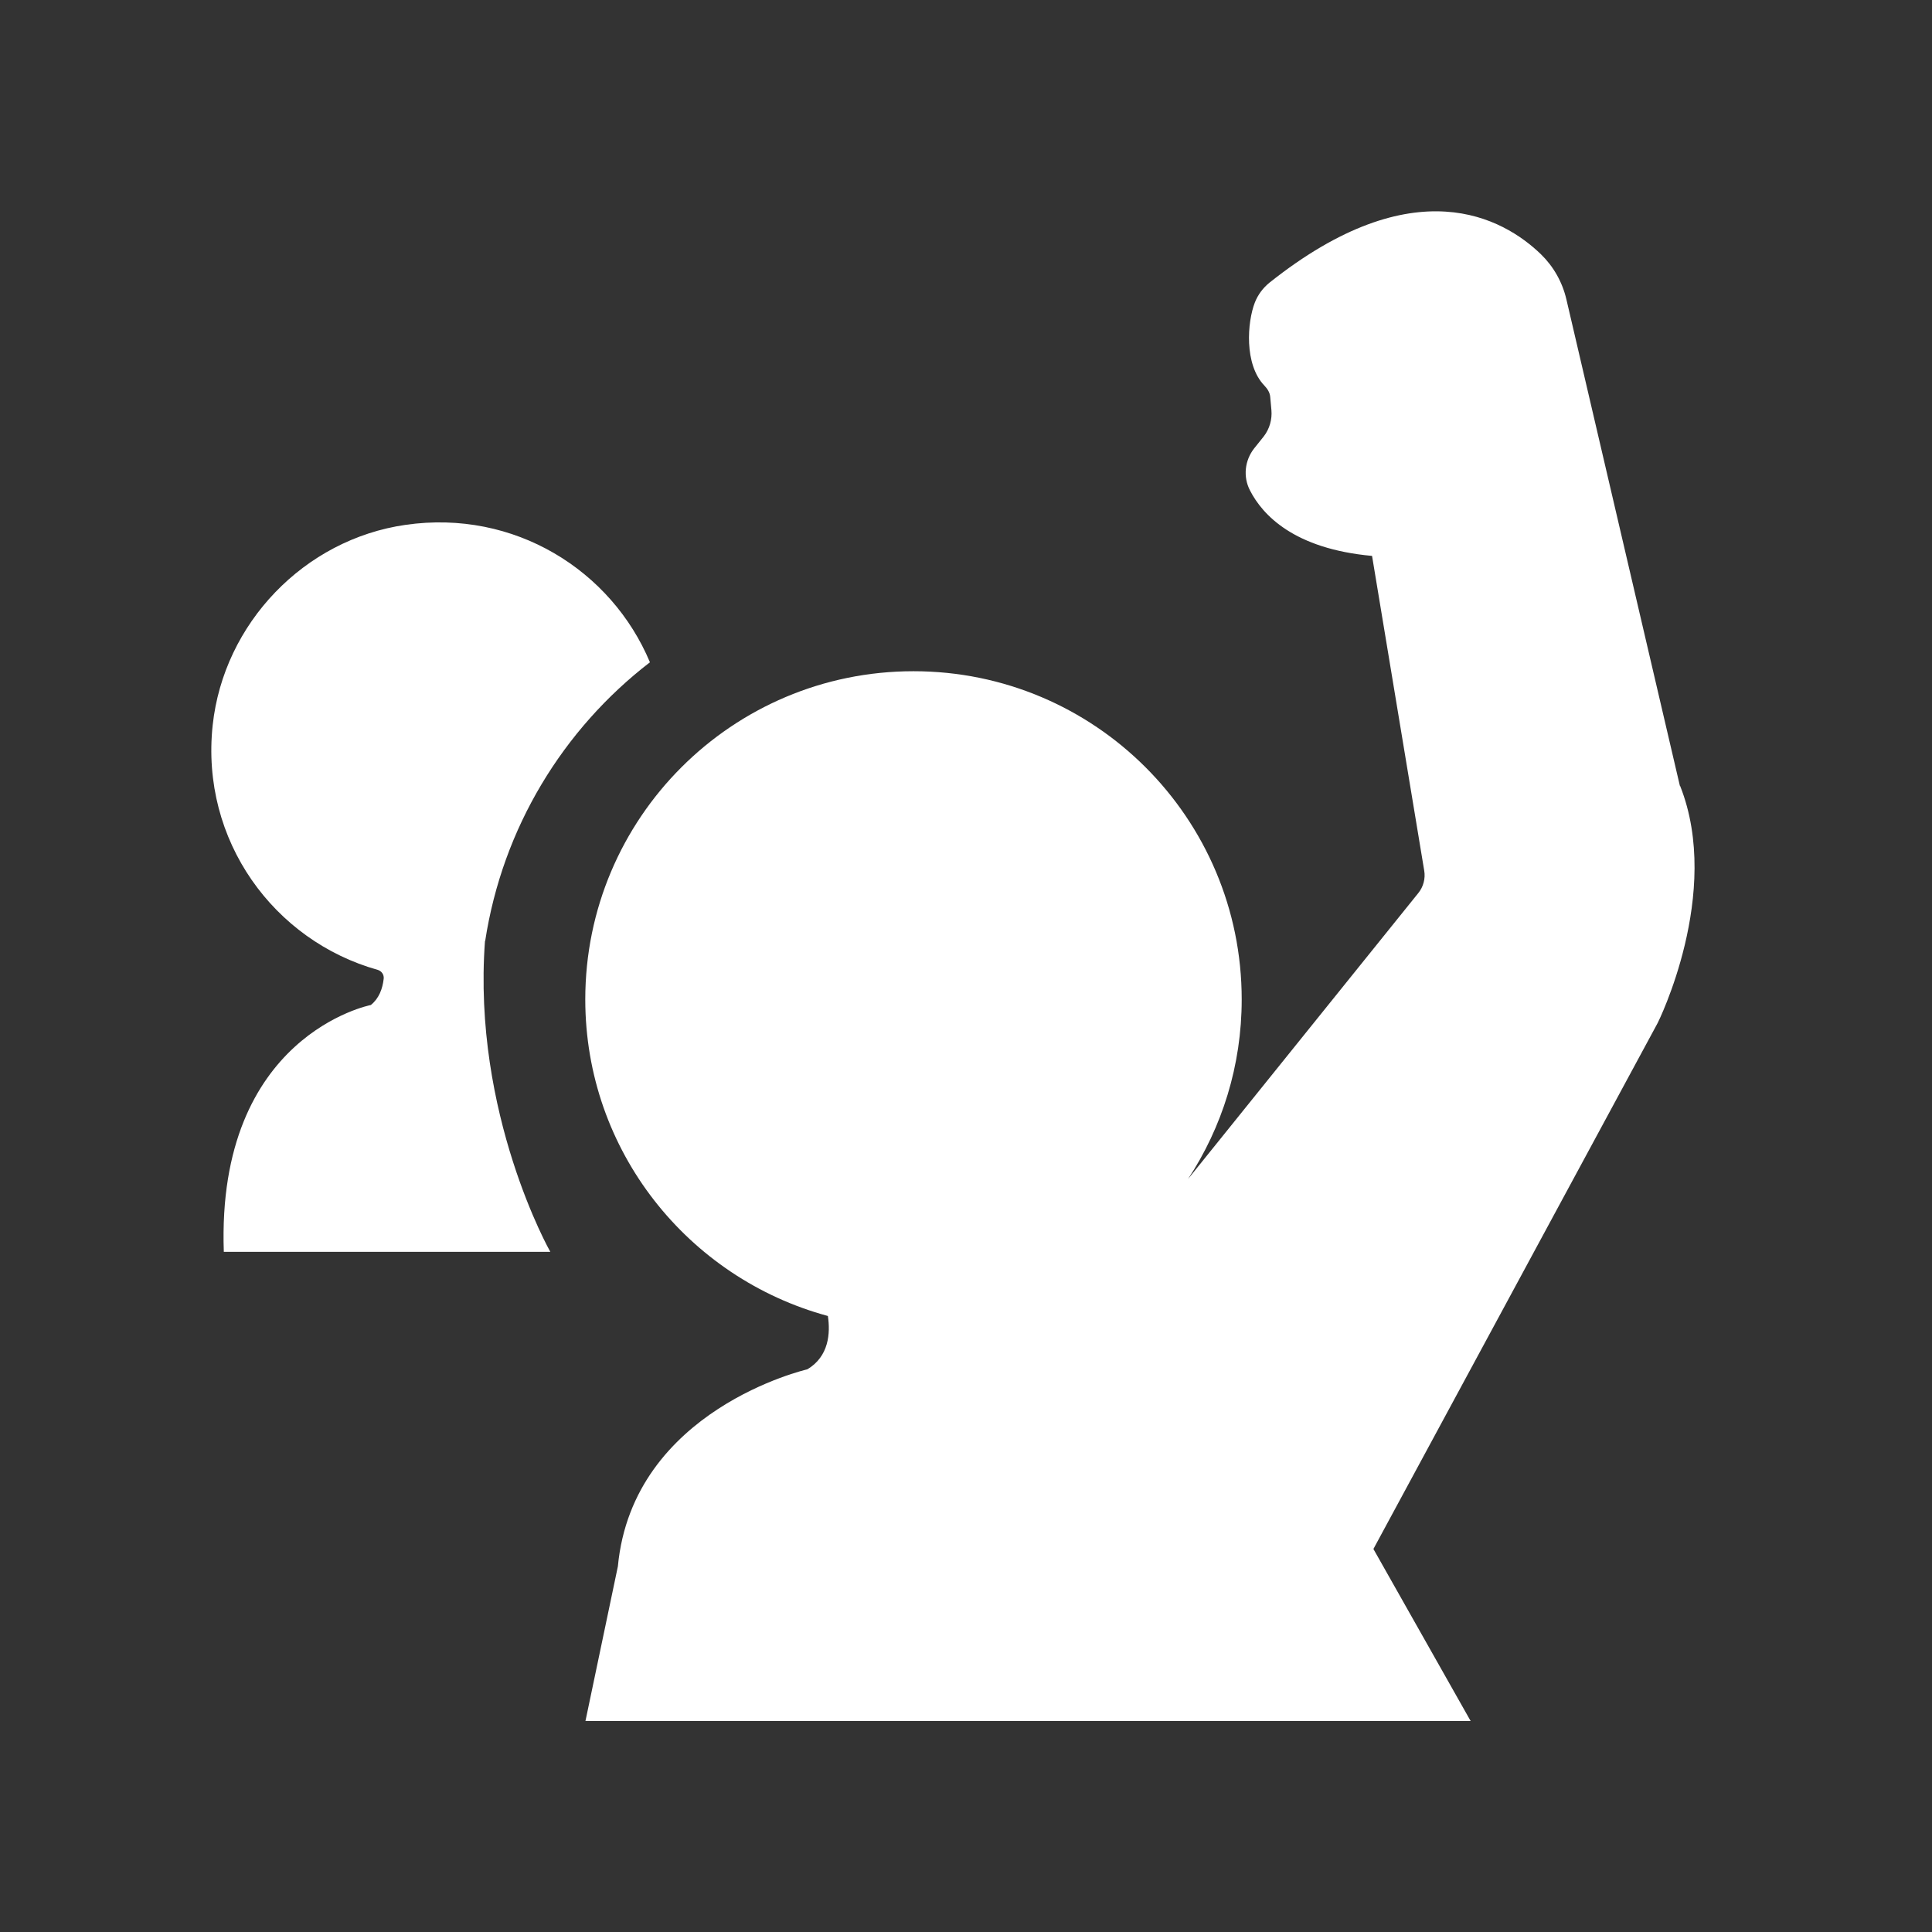 <svg width="64" height="64" viewBox="0 0 64 64" fill="none" xmlns="http://www.w3.org/2000/svg">
<rect x="0" y="0" width="64" height="64" fill="#333333" stroke="none"/>
<path class="synergie_logo" fill-rule="evenodd" clip-rule="evenodd" d="M51.888 9.914L55.647 26.027L55.658 26.038C57.062 29.59 54.914 33.885 54.914 33.885L45.496 51.312L48.717 57.011H19.394L20.468 51.888C20.96 46.681 26.743 45.361 26.743 45.361C27.464 44.931 27.509 44.159 27.425 43.594C22.8 42.341 19.388 38.13 19.388 33.107C19.388 27.101 24.254 22.235 30.261 22.235C36.267 22.235 41.133 27.101 41.133 33.107C41.133 35.305 40.479 37.347 39.355 39.058L46.983 29.584C47.151 29.377 47.224 29.103 47.179 28.84L45.451 18.415C42.861 18.18 41.821 17.056 41.407 16.245C41.172 15.792 41.234 15.249 41.547 14.852L41.86 14.461C42.056 14.209 42.145 13.896 42.117 13.583L42.078 13.152C42.067 13.007 41.989 12.884 41.888 12.777C41.206 12.073 41.318 10.663 41.569 10.02C41.67 9.763 41.838 9.539 42.05 9.366C46.855 5.54 49.802 7.224 51.044 8.421C51.463 8.829 51.754 9.343 51.888 9.914ZM21.53 21.939C18.655 24.153 16.648 27.425 16.072 31.172L16.066 31.167C15.641 36.905 18.23 41.469 18.23 41.469H7.414C7.162 34.282 12.285 33.292 12.285 33.292C12.554 33.074 12.671 32.761 12.71 32.425C12.727 32.291 12.643 32.168 12.515 32.129C9.081 31.167 6.636 27.85 7.045 24.025C7.408 20.652 10.076 17.867 13.437 17.386C17.045 16.866 20.255 18.896 21.53 21.939Z" fill="#fff"/>
</svg>
